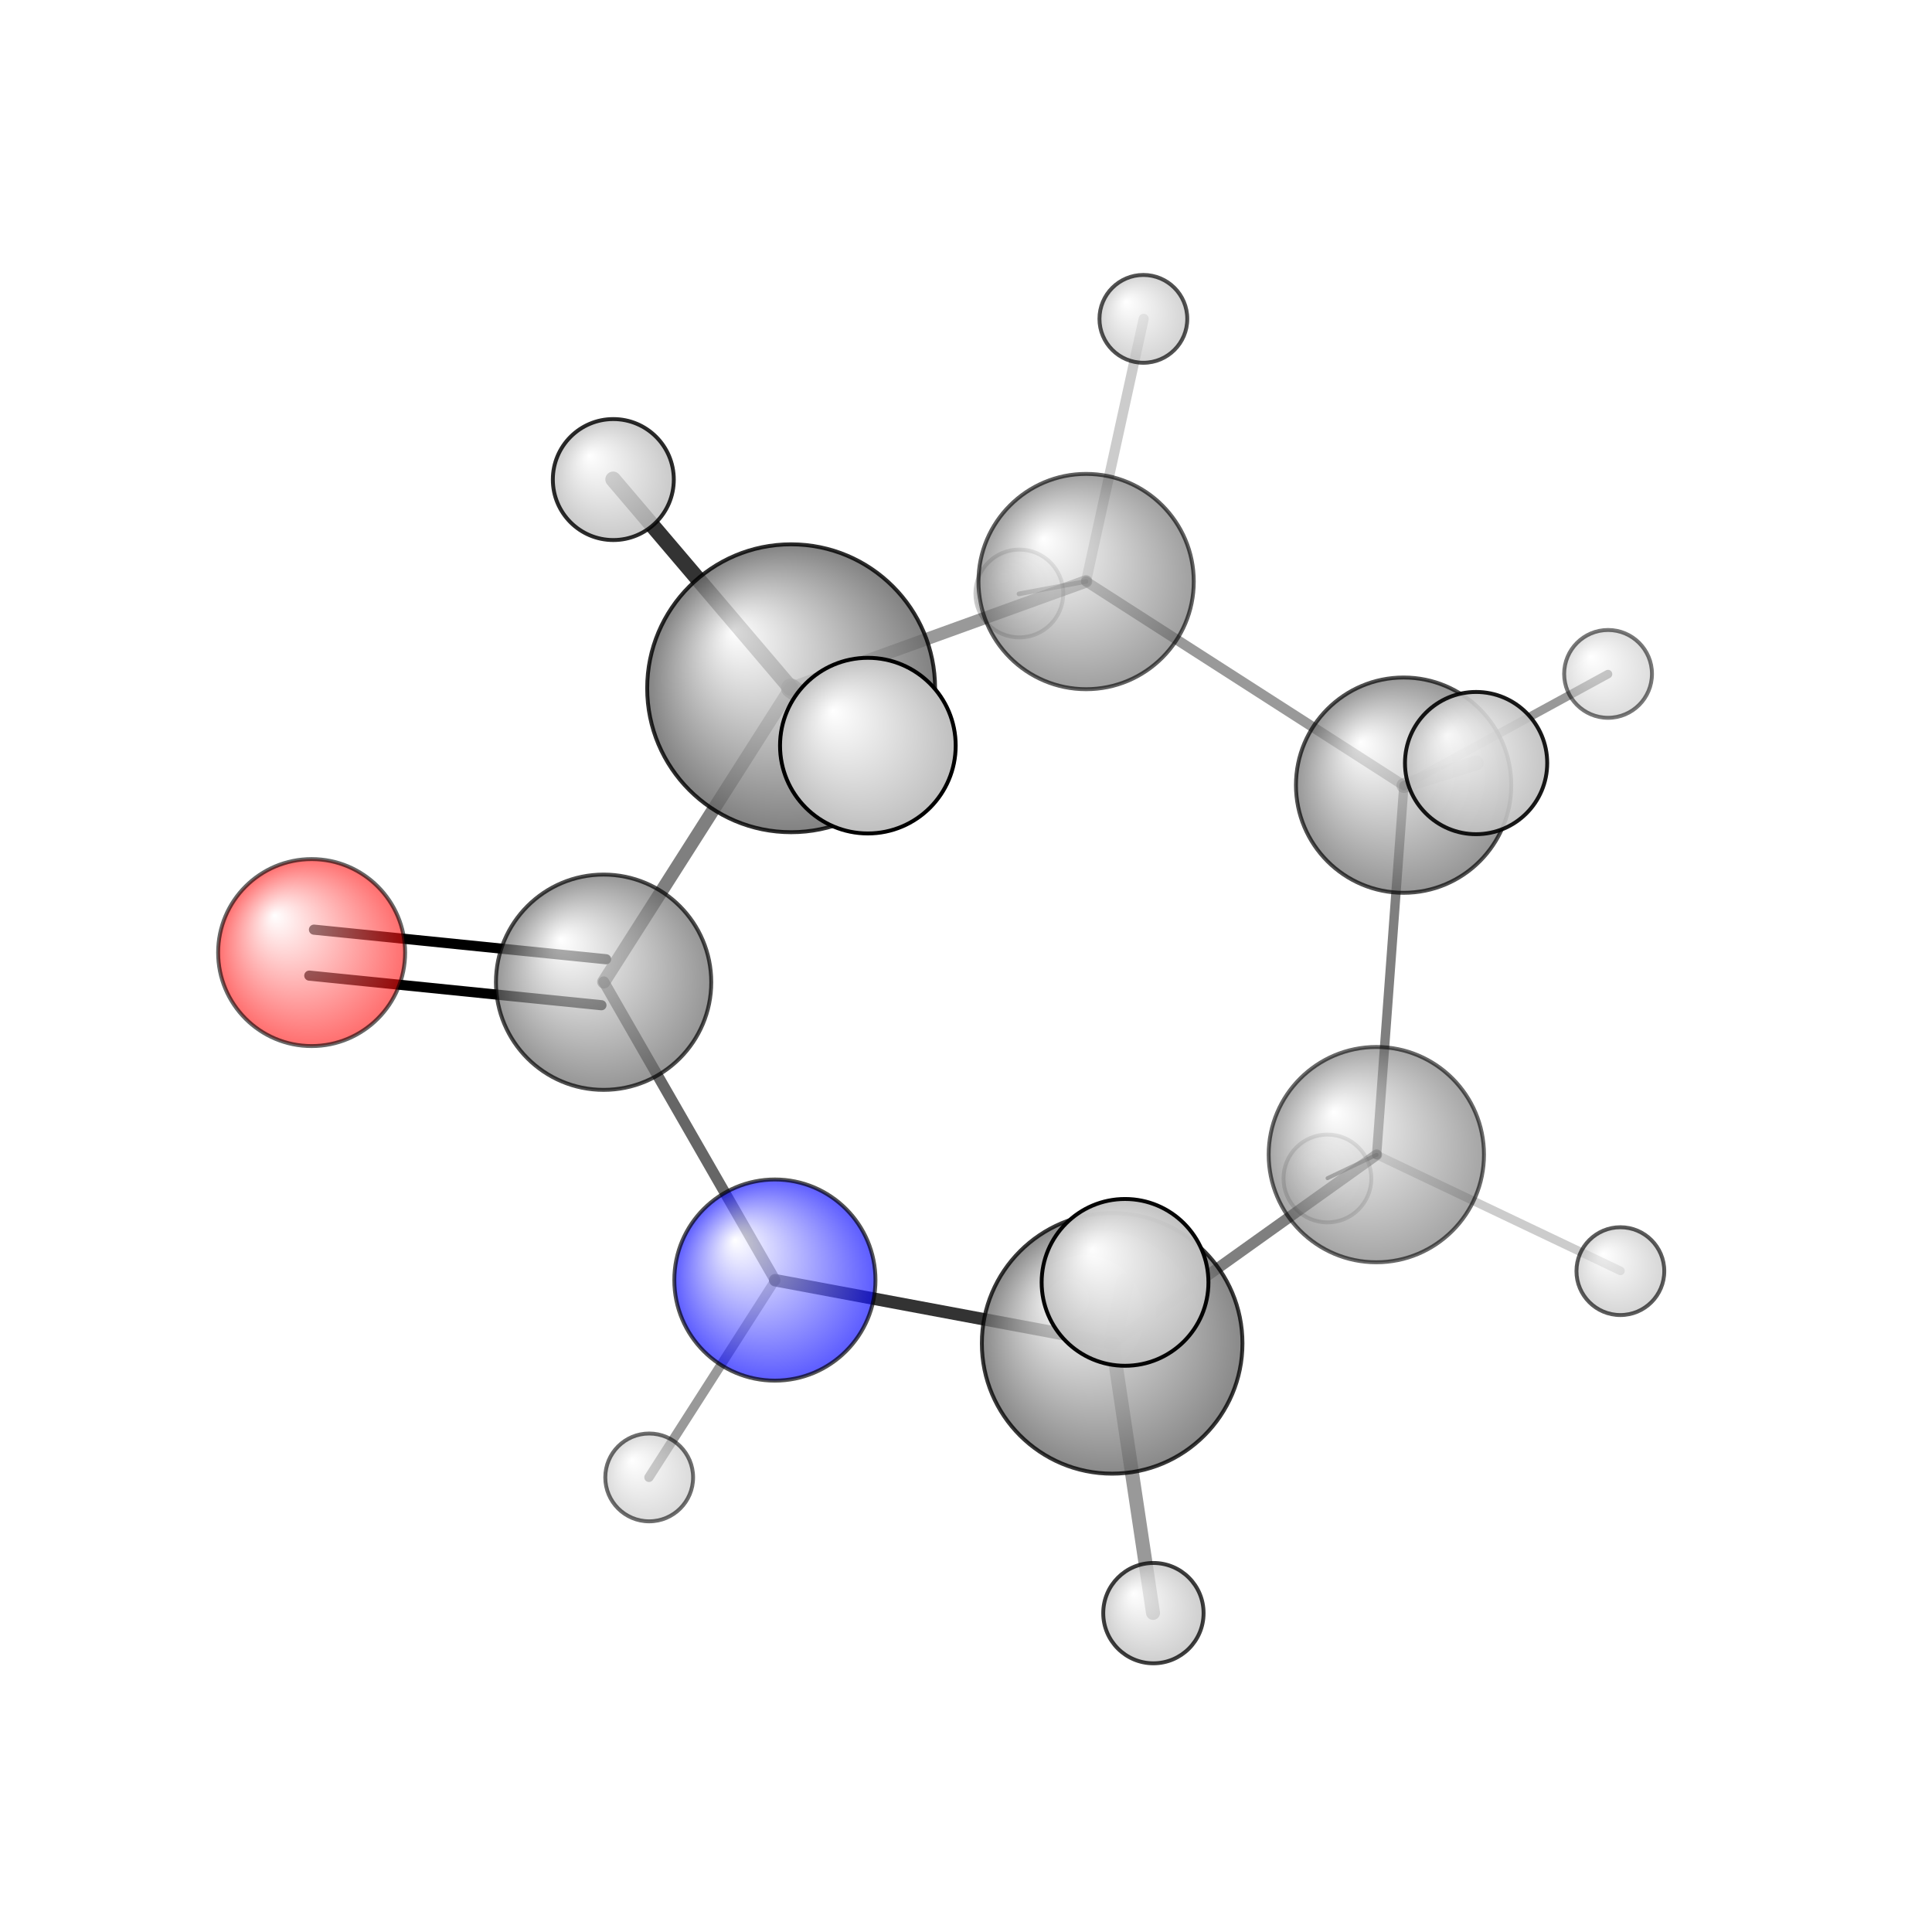 <?xml version="1.0"?>
<svg version="1.1" id="topsvg"
xmlns="http://www.w3.org/2000/svg" xmlns:xlink="http://www.w3.org/1999/xlink"
xmlns:cml="http://www.xml-cml.org/schema" x="0" y="0" width="1024px" height="1024px" viewBox="0 0 100 100">
<title>7768 - Open Babel Depiction</title>
<rect x="0" y="0" width="100" height="100" fill="white"/>
<defs>
<radialGradient id='radialffffff0ccff' cx='50%' cy='50%' r='50%' fx='30%' fy='30%'>
  <stop offset=' 0%' stop-color="rgb(255,255,255)"  stop-opacity='1.0'/>
  <stop offset='100%' stop-color="rgb(12,12,255)"  stop-opacity ='1.0'/>
</radialGradient>
<radialGradient id='radialffffff666666' cx='50%' cy='50%' r='50%' fx='30%' fy='30%'>
  <stop offset=' 0%' stop-color="rgb(255,255,255)"  stop-opacity='1.0'/>
  <stop offset='100%' stop-color="rgb(102,102,102)"  stop-opacity ='1.0'/>
</radialGradient>
<radialGradient id='radialffffffbfbfbf' cx='50%' cy='50%' r='50%' fx='30%' fy='30%'>
  <stop offset=' 0%' stop-color="rgb(255,255,255)"  stop-opacity='1.0'/>
  <stop offset='100%' stop-color="rgb(191,191,191)"  stop-opacity ='1.0'/>
</radialGradient>
<radialGradient id='radialffffffffcc' cx='50%' cy='50%' r='50%' fx='30%' fy='30%'>
  <stop offset=' 0%' stop-color="rgb(255,255,255)"  stop-opacity='1.0'/>
  <stop offset='100%' stop-color="rgb(255,12,12)"  stop-opacity ='1.0'/>
</radialGradient>
</defs>
<g transform="translate(0,0)">
<svg width="100" height="100" x="0" y="0" viewBox="0 0 247.989 246.132"
font-family="sans-serif" stroke="rgb(0,0,0)" stroke-width="2"  stroke-linecap="round">
<line x1="40.3" y1="118.4" x2="77.8" y2="122.2" opacity="1.0" stroke="rgb(0,0,0)"  stroke-width="1.3"/>
<line x1="39.7" y1="124.3" x2="77.2" y2="128.1" opacity="1.0" stroke="rgb(0,0,0)"  stroke-width="1.3"/>
<line x1="99.5" y1="163.4" x2="83.3" y2="188.7" opacity="0.4" stroke="rgb(0,0,0)"  stroke-width="1.2"/>
<line x1="180.2" y1="99.9" x2="206.4" y2="85.6" opacity="0.4" stroke="rgb(0,0,0)"  stroke-width="1.1"/>
<line x1="180.2" y1="99.9" x2="189.5" y2="97.0" opacity="0.4" stroke="rgb(0,0,0)"  stroke-width="1.9"/>
<line x1="176.7" y1="147.3" x2="170.4" y2="150.3" opacity="0.6" stroke="rgb(0,0,0)"  stroke-width="0.5"/>
<line x1="176.7" y1="147.3" x2="208.0" y2="162.2" opacity="0.2" stroke="rgb(0,0,0)"  stroke-width="1.1"/>
<line x1="139.4" y1="73.7" x2="130.8" y2="75.3" opacity="0.4" stroke="rgb(0,0,0)"  stroke-width="0.6"/>
<line x1="139.4" y1="73.7" x2="146.8" y2="40.0" opacity="0.2" stroke="rgb(0,0,0)"  stroke-width="1.3"/>
<line x1="142.8" y1="171.5" x2="148.0" y2="206.1" opacity="0.4" stroke="rgb(0,0,0)"  stroke-width="1.8"/>
<line x1="142.8" y1="171.5" x2="144.4" y2="163.7" opacity="0.6" stroke="rgb(0,0,0)"  stroke-width="2.3"/>
<line x1="101.5" y1="87.4" x2="78.7" y2="60.6" opacity="0.8" stroke="rgb(0,0,0)"  stroke-width="2.0"/>
<line x1="101.5" y1="87.4" x2="111.4" y2="94.8" opacity="0.7" stroke="rgb(0,0,0)"  stroke-width="2.5"/>
<line x1="99.5" y1="163.4" x2="142.8" y2="171.5" opacity="0.8" stroke="rgb(0,0,0)"  stroke-width="1.6"/>
<line x1="142.8" y1="171.5" x2="176.7" y2="147.3" opacity="0.5" stroke="rgb(0,0,0)"  stroke-width="1.4"/>
<line x1="176.7" y1="147.3" x2="180.2" y2="99.9" opacity="0.5" stroke="rgb(0,0,0)"  stroke-width="1.2"/>
<line x1="180.2" y1="99.9" x2="139.4" y2="73.7" opacity="0.4" stroke="rgb(0,0,0)"  stroke-width="1.3"/>
<line x1="139.4" y1="73.7" x2="101.5" y2="87.4" opacity="0.4" stroke="rgb(0,0,0)"  stroke-width="1.6"/>
<line x1="101.5" y1="87.4" x2="77.5" y2="125.1" opacity="0.5" stroke="rgb(0,0,0)"  stroke-width="1.7"/>
<line x1="77.5" y1="125.1" x2="99.5" y2="163.4" opacity="0.6" stroke="rgb(0,0,0)"  stroke-width="1.4"/>
<circle cx="170.386" cy="150.34" r="5.636" opacity="0.2" style="stroke:black;stroke-width:0.5;fill:url(#radialffffffbfbfbf)"/>
<circle cx="130.841" cy="75.252" r="5.636" opacity="0.212" style="stroke:black;stroke-width:0.5;fill:url(#radialffffffbfbfbf)"/>
<circle cx="206.409" cy="85.572" r="5.636" opacity="0.53" style="stroke:black;stroke-width:0.5;fill:url(#radialffffffbfbfbf)"/>
<circle cx="83.329" cy="188.712" r="5.636" opacity="0.568" style="stroke:black;stroke-width:0.5;fill:url(#radialffffffbfbfbf)"/>
<circle cx="176.664" cy="147.278" r="13.818" opacity="0.589" style="stroke:black;stroke-width:0.5;fill:url(#radialffffff666666)"/>
<circle cx="40" cy="121.344" r="12" opacity="0.596" style="stroke:black;stroke-width:0.5;fill:url(#radialffffffffcc)"/>
<circle cx="139.413" cy="73.719" r="13.818" opacity="0.623" style="stroke:black;stroke-width:0.5;fill:url(#radialffffff666666)"/>
<circle cx="207.989" cy="162.234" r="5.636" opacity="0.639" style="stroke:black;stroke-width:0.5;fill:url(#radialffffffbfbfbf)"/>
<circle cx="99.464" cy="163.378" r="12.909" opacity="0.672" style="stroke:black;stroke-width:0.5;fill:url(#radialffffff0ccff)"/>
<circle cx="146.761" cy="40" r="5.636" opacity="0.678" style="stroke:black;stroke-width:0.5;fill:url(#radialffffffbfbfbf)"/>
<circle cx="180.166" cy="99.853" r="13.818" opacity="0.685" style="stroke:black;stroke-width:0.5;fill:url(#radialffffff666666)"/>
<circle cx="77.478" cy="125.148" r="13.818" opacity="0.692" style="stroke:black;stroke-width:0.5;fill:url(#radialffffff666666)"/>
<circle cx="148.05" cy="206.132" r="6.44" opacity="0.756" style="stroke:black;stroke-width:0.5;fill:url(#radialffffffbfbfbf)"/>
<circle cx="142.755" cy="171.504" r="16.725" opacity="0.778" style="stroke:black;stroke-width:0.5;fill:url(#radialffffff666666)"/>
<circle cx="101.549" cy="87.416" r="18.477" opacity="0.818" style="stroke:black;stroke-width:0.5;fill:url(#radialffffff666666)"/>
<circle cx="78.725" cy="60.627" r="7.764" opacity="0.83" style="stroke:black;stroke-width:0.5;fill:url(#radialffffffbfbfbf)"/>
<circle cx="189.47" cy="97.019" r="9.129" opacity="0.9" style="stroke:black;stroke-width:0.5;fill:url(#radialffffffbfbfbf)"/>
<circle cx="144.409" cy="163.677" r="10.705" opacity="0.974" style="stroke:black;stroke-width:0.5;fill:url(#radialffffffbfbfbf)"/>
<circle cx="111.397" cy="94.78" r="11.273" opacity="1" style="stroke:black;stroke-width:0.5;fill:url(#radialffffffbfbfbf)"/>
</svg>
</g>
</svg>
